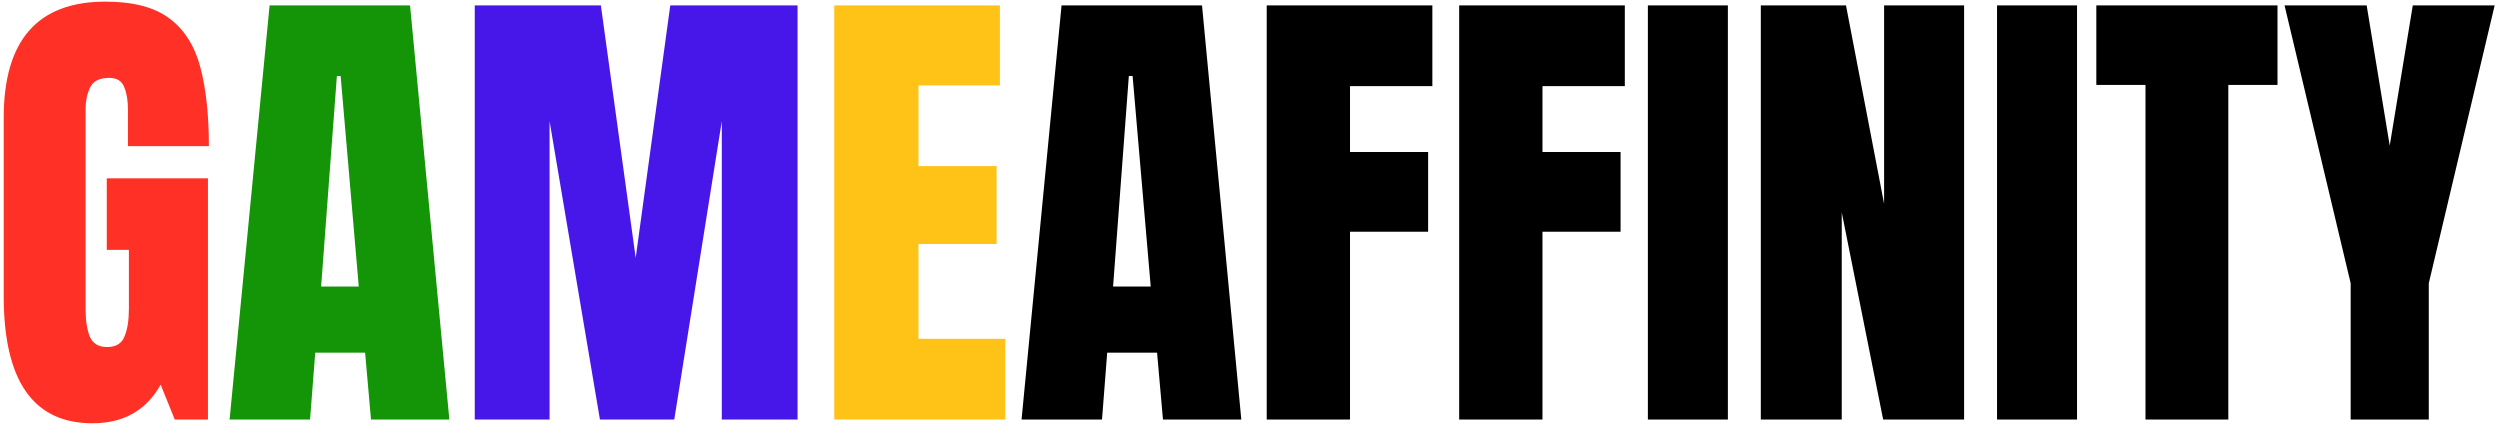 <svg width="441" height="75" viewBox="0 0 441 75" fill="none" xmlns="http://www.w3.org/2000/svg">
<path d="M16.303 74.664C5.872 74.664 0.656 67.193 0.656 52.252V20.75C0.656 7.11 6.633 0.289 18.586 0.289C23.511 0.289 27.288 1.285 29.916 3.277C32.545 5.242 34.357 8.119 35.353 11.91C36.35 15.701 36.848 20.322 36.848 25.773H22.57V19.298C22.57 17.721 22.349 16.406 21.906 15.355C21.491 14.276 20.606 13.736 19.25 13.736C17.562 13.736 16.442 14.303 15.888 15.438C15.363 16.572 15.1 17.817 15.1 19.173V54.576C15.1 56.541 15.349 58.145 15.847 59.391C16.372 60.608 17.382 61.217 18.877 61.217C20.426 61.217 21.45 60.608 21.948 59.391C22.474 58.145 22.736 56.513 22.736 54.493V44.076H18.835V31.459H36.682V74H30.83L28.339 67.857C25.794 72.395 21.782 74.664 16.303 74.664Z" fill="#FF3026"/>
<path d="M40.5 74L47.556 0.953H72.334L79.265 74H65.444L64.406 62.213H55.607L54.694 74H40.5ZM56.645 50.55H63.286L60.09 13.404H59.426L56.645 50.55Z" fill="#149407"/>
<path d="M83.747 74V0.953H105.993L112.136 45.487L118.237 0.953H140.69V74H127.326V21.373L118.942 74H105.827L96.945 21.373V74H83.747Z" fill="#4617E8"/>
<path d="M147.165 74V0.953H176.384V15.065H162.023V29.3H175.803V43.038H162.023V59.764H177.338V74H147.165Z" fill="#FFC217"/>
<path d="M180.202 74L187.258 0.953H212.036L218.967 74H205.146L204.108 62.213H195.31L194.396 74H180.202ZM196.347 50.55H202.988L199.792 13.404H199.128L196.347 50.55ZM223.449 74V0.953H252.668V15.189H238.142V26.81H251.921V40.88H238.142V74H223.449ZM257.399 74V0.953H286.618V15.189H272.092V26.81H285.871V40.88H272.092V74H257.399ZM290.686 74V0.953H304.797V74H290.686ZM310.607 74V0.953H325.632L332.355 35.941V0.953H346.467V74H332.189L324.885 37.477V74H310.607ZM352.277 74V0.953H366.389V74H352.277ZM378.466 74V14.981H369.792V0.953H401.75V14.981H393.076V74H378.466ZM414.658 74V49.969L402.995 0.953H417.48L421.547 25.689L425.615 0.953H440.058L428.437 49.969V74H414.658Z" fill="black"/>
</svg>
